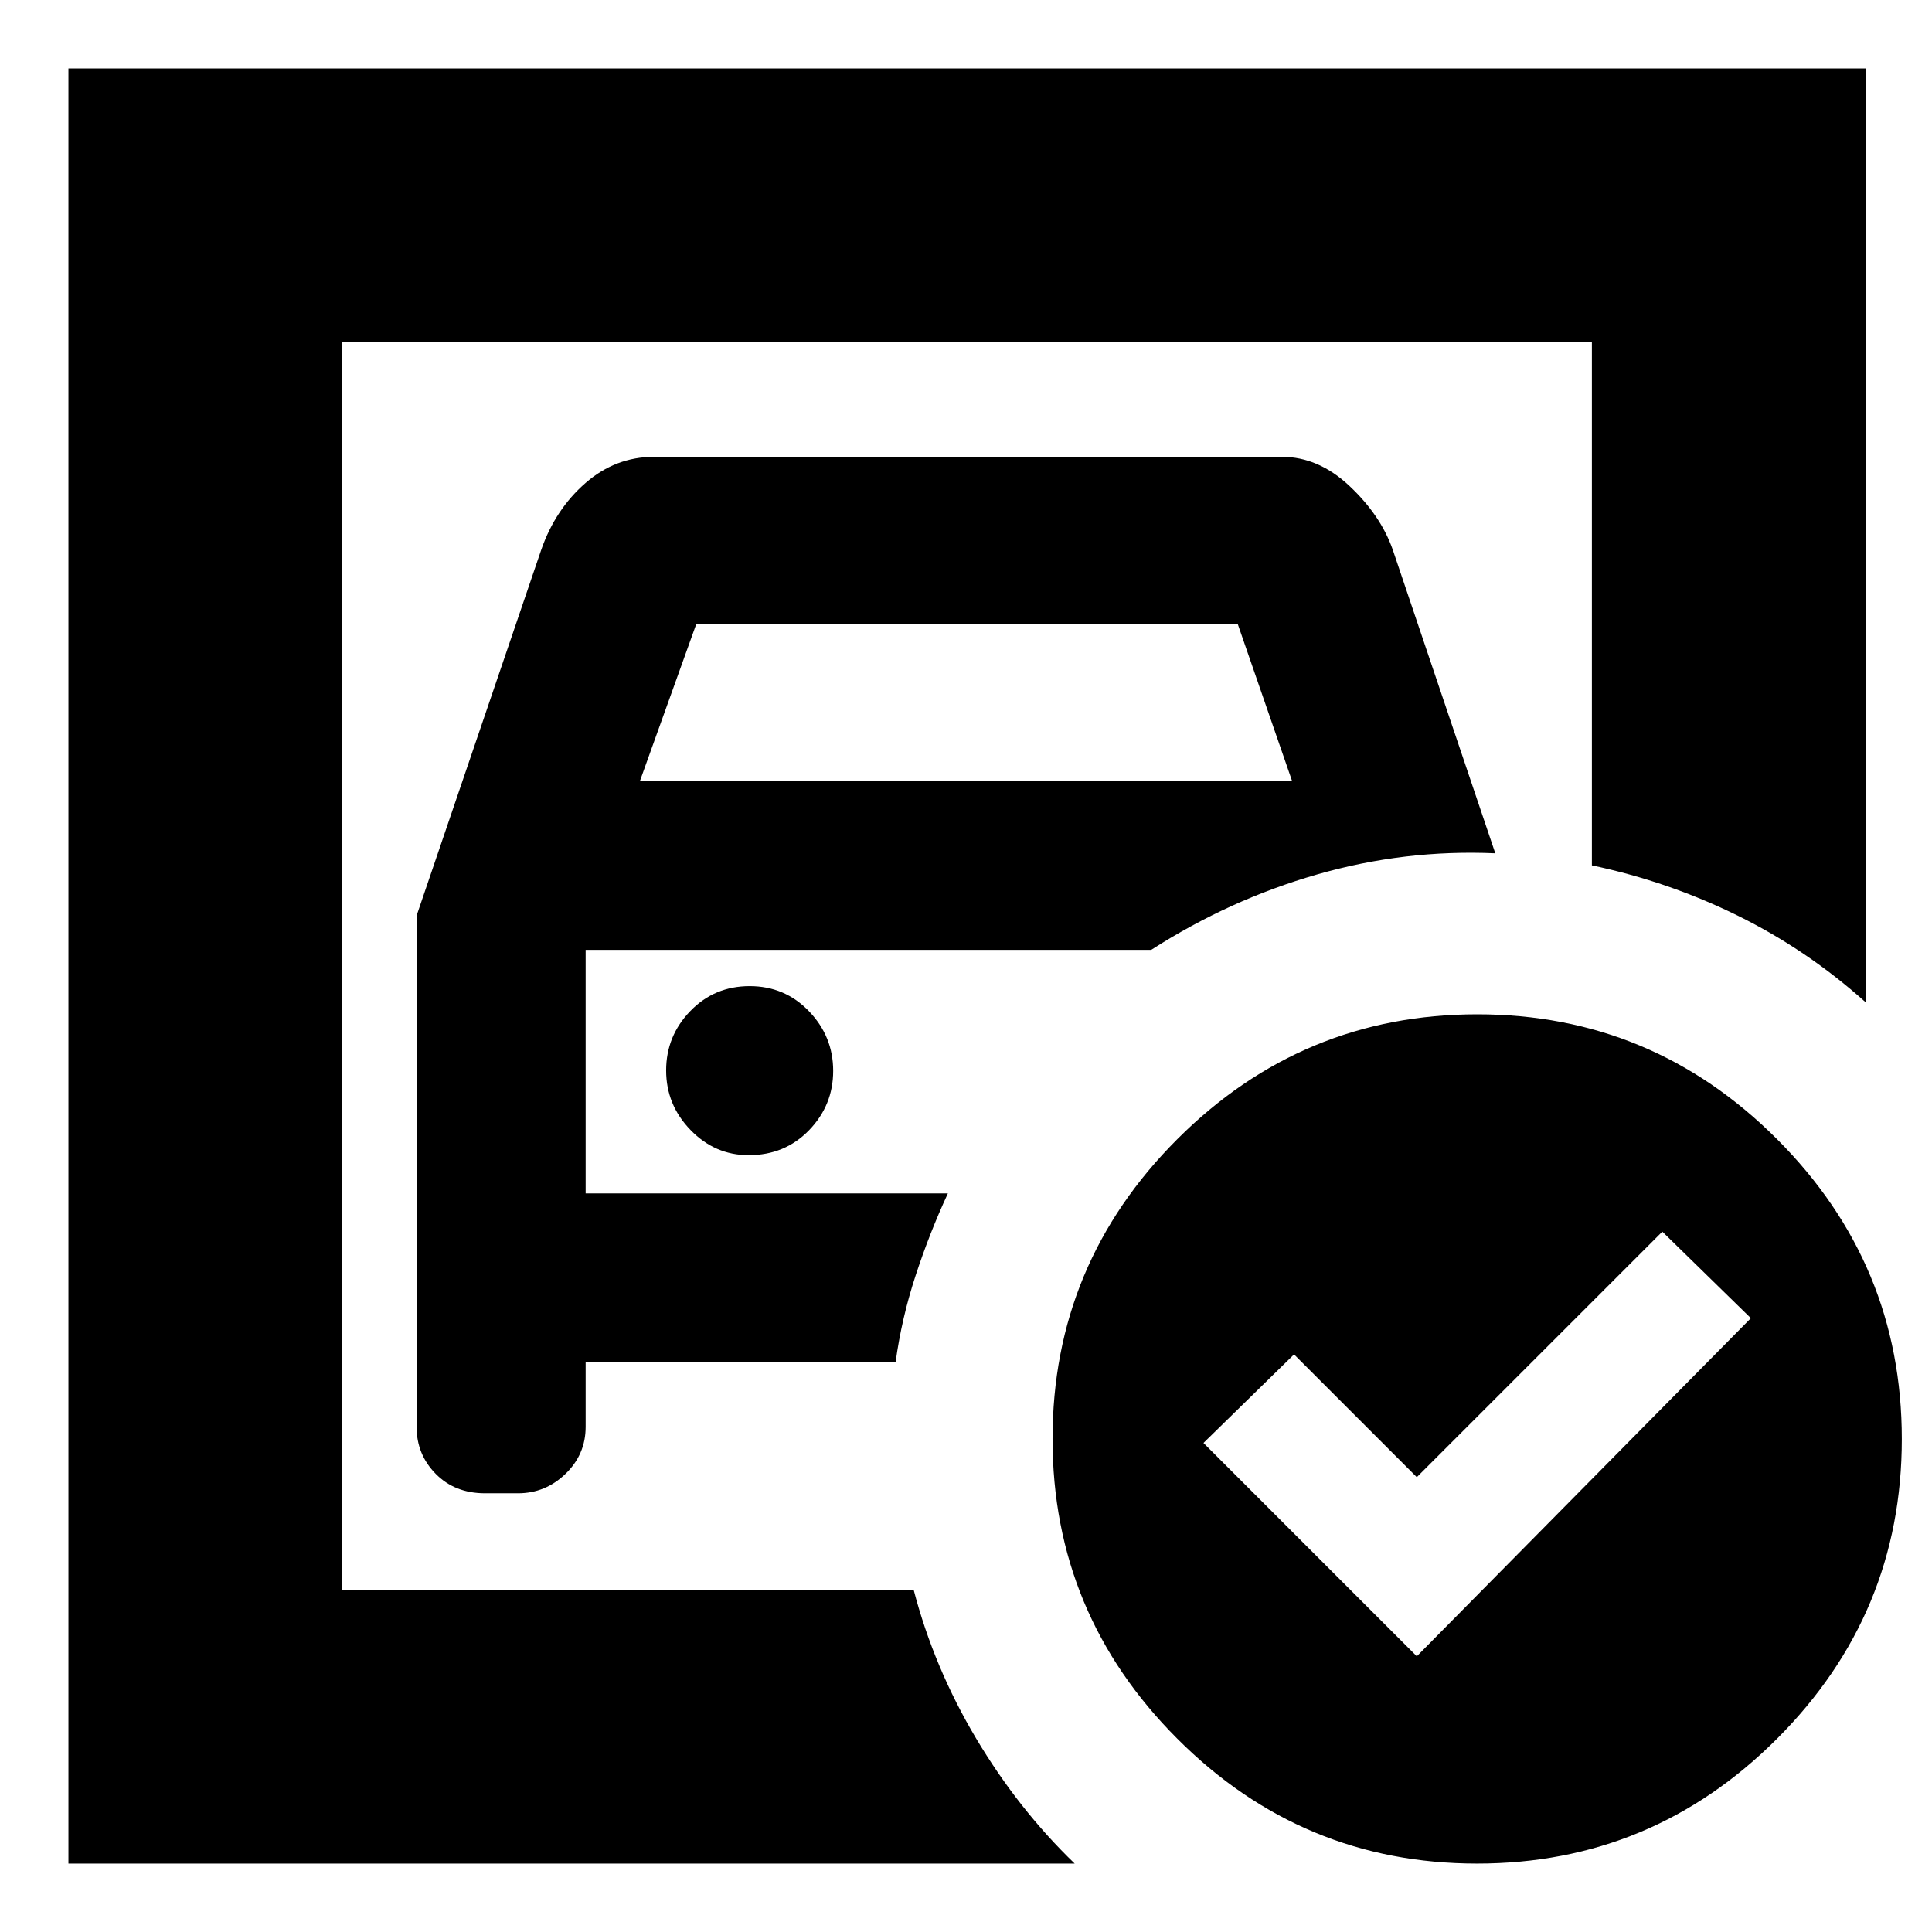 <svg xmlns="http://www.w3.org/2000/svg" height="24" viewBox="0 -960 960 960" width="24"><path d="M170-170v-620 260-6 366Zm37-335v254q0 13.69 9.5 23.34Q226-218 241-218h16.4q13.6 0 23.6-9.66 10-9.65 10-23.34v-32h154q3-22 10-43.32T471-367H291v-121h281q39-25 82.5-37.5T743-536l-51-151q-6-17-21.43-31.5T637-733H325q-19.14 0-34.07 13T269-687l-62 182Zm111-67 28-78h269l27 78H318Zm54 186q18 0 30-12.39 12-12.4 12-29.5 0-17.11-12-29.61T372.5-470q-17.5 0-29.5 12.39-12 12.4-12 29.5 0 17.11 12.14 29.61Q355.27-386 372-386Zm332 249 166-168-44-43-122 122-61-61-45 44 106 106Zm30.04-319Q821-456 883-393.96q62 62.04 62 149Q945-158 882.96-96q-62.04 62-149 62Q647-34 585-96.04q-62-62.04-62-149Q523-332 585.04-394q62.04-62 149-62ZM34-34v-892h893v464q-29-26-63.5-43T791-530v-260H170v620h284q10.12 38.74 31.06 73.87Q506-61 534-34H34Z"/></svg>